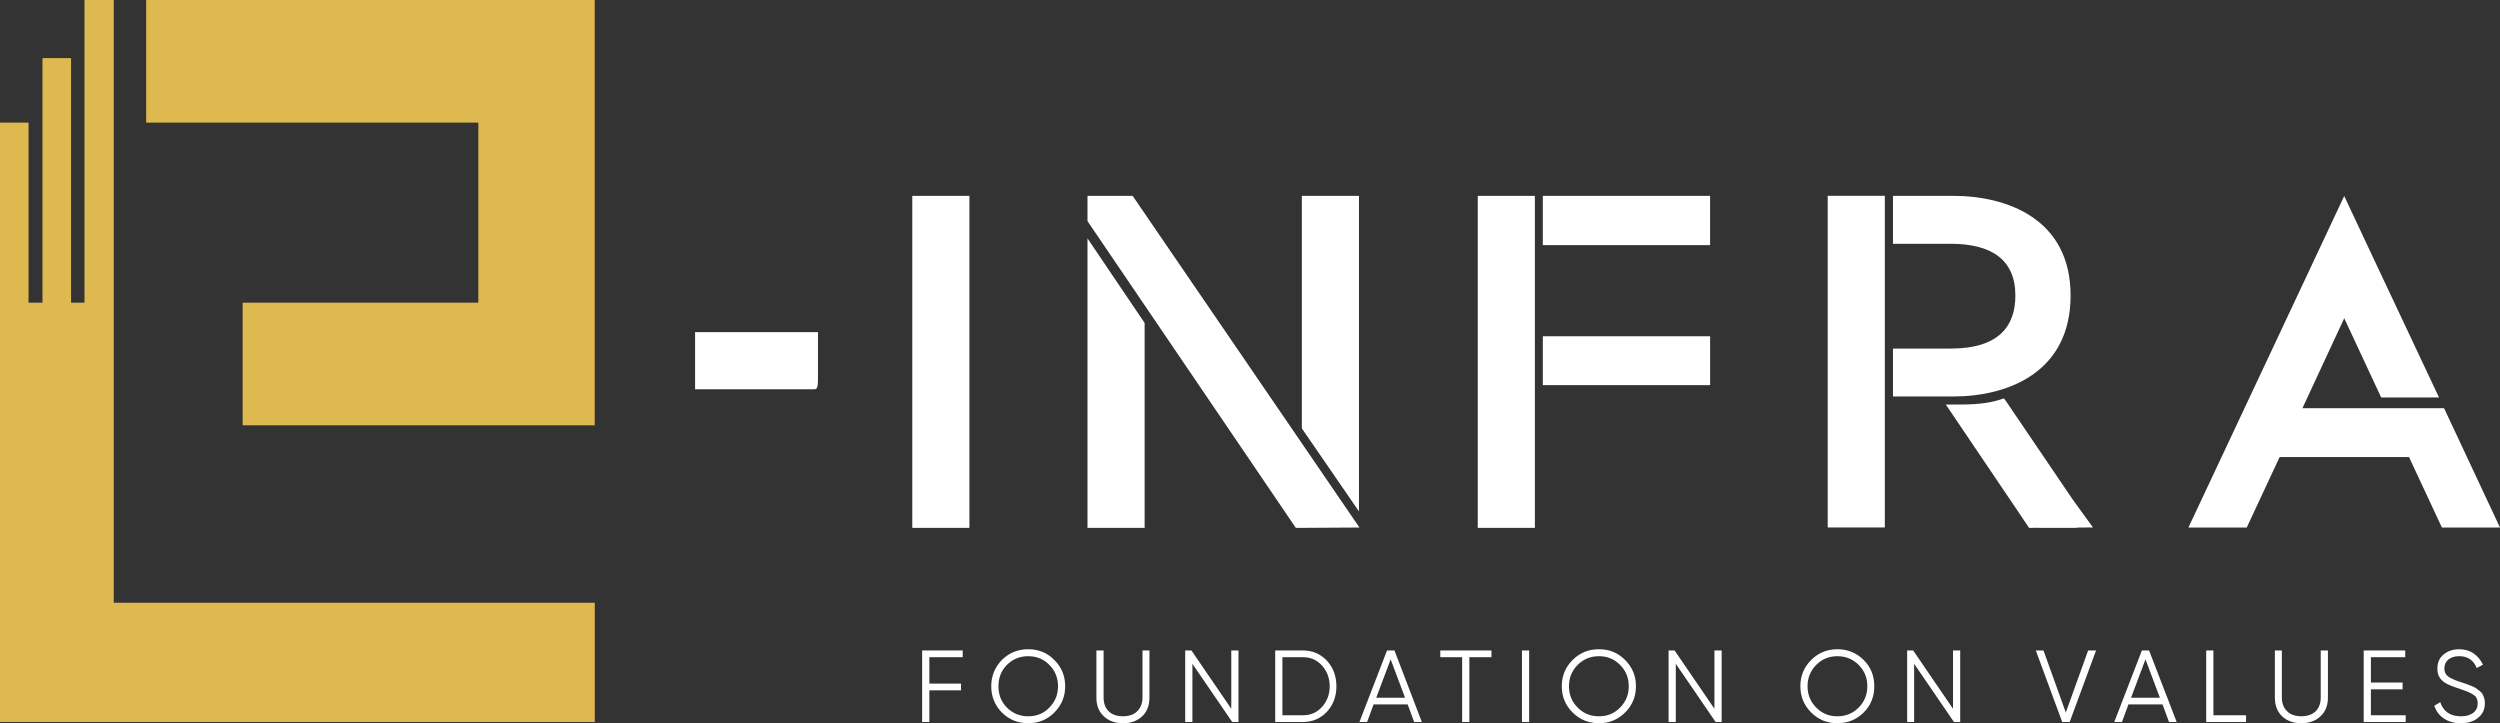 <?xml version="1.0" encoding="UTF-8"?>
<svg id="Layer_1" xmlns="http://www.w3.org/2000/svg" version="1.1" viewBox="0 0 933.56 270.07">
  <rect x="0" y="0" width="933.56" height="270.07" fill="#333333" stroke="none"/>
  <!-- Generator: Adobe Illustrator 29.7.1, SVG Export Plug-In . SVG Version: 2.1.1 Build 8)  -->
  <defs>
    <style>
      .st0 {
        fill: #fff;
      }

      .st1 {
        fill: #deb94f;
      }
    </style>
  </defs>
  <path class="st0" d="M918.86,270.07c-2.42,0-4.48-.57-6.18-1.73-1.79-1.17-2.96-2.76-3.67-4.79l2.24-1.34c.54,1.65,1.43,2.94,2.69,3.87,1.34.93,2.96,1.4,5.02,1.4s3.5-.44,4.66-1.33c1.08-.87,1.61-2.03,1.61-3.49s-.45-2.46-1.52-3.16c-.99-.72-2.69-1.45-5.02-2.21-2.78-.91-4.57-1.66-5.47-2.21-2.06-1.23-3.05-2.99-3.05-5.31s.72-4.05,2.33-5.37c1.61-1.3,3.49-1.96,5.82-1.96,2.06,0,3.94.55,5.47,1.62,1.52,1.08,2.6,2.46,3.41,4.14l-2.33,1.26c-1.17-2.96-3.41-4.43-6.54-4.43-1.61,0-2.96.4-4.03,1.22-.99.82-1.52,1.95-1.52,3.4,0,1.33.54,2.31,1.43,2.98.9.65,2.42,1.33,4.48,2.02.99.33,1.7.56,2.15.71.36.14.99.37,1.79.68.81.32,1.43.6,1.79.84.36.24.81.57,1.34.99.54.43.99.84,1.25,1.26.18.42.45.93.63,1.53.18.59.27,1.24.27,1.92,0,2.27-.81,4.09-2.51,5.44-1.61,1.36-3.76,2.04-6.54,2.04M885.34,267.1h13v2.52h-15.68v-26.72h15.51v2.52h-12.82v9.46h11.83v2.52h-11.83v9.7ZM866.52,267.48c-1.79,1.73-4.21,2.59-7.17,2.59s-5.29-.86-7.17-2.59c-1.79-1.74-2.69-4.05-2.69-6.95v-17.64h2.6v17.64c0,2.13.72,3.83,1.97,5.07,1.25,1.25,3.05,1.87,5.29,1.87s4.12-.63,5.38-1.87c1.25-1.25,1.88-2.94,1.88-5.07v-17.64h2.69v17.64c0,2.89-.9,5.21-2.78,6.95ZM826.54,267.1h12.19v2.52h-14.88v-26.72h2.69v24.2ZM809.96,269.62l-2.42-6.57h-12.73l-2.42,6.57h-2.87l10.31-26.72h2.69l10.31,26.72h-2.87ZM795.8,260.54h10.75l-5.38-14.32-5.38,14.32ZM770.08,269.62l-9.86-26.72h2.87l8.33,23.17,8.34-23.17h2.96l-9.86,26.72h-2.78ZM729.3,242.9h2.69v26.72h-2.33l-14.88-21.75v21.75h-2.6v-26.72h2.24l14.88,21.76v-21.76ZM695.96,266.05c-2.69,2.68-6.01,4.02-9.86,4.02s-7.08-1.34-9.77-4.02c-2.69-2.69-4.03-5.94-4.03-9.79s1.34-7.11,4.03-9.79c2.69-2.69,5.92-4.03,9.77-4.03s7.17,1.34,9.86,4.03c2.69,2.68,3.94,5.94,3.94,9.79s-1.25,7.1-3.94,9.79ZM678.21,264.21c2.15,2.18,4.75,3.27,7.89,3.27s5.82-1.09,7.98-3.27c2.15-2.17,3.23-4.82,3.23-7.95s-1.08-5.79-3.23-7.96c-2.15-2.17-4.84-3.26-7.98-3.26s-5.74,1.09-7.89,3.26c-2.15,2.17-3.23,4.83-3.23,7.96s1.08,5.78,3.23,7.95ZM640.21,242.9h2.69v26.72h-2.24l-14.88-21.75v21.75h-2.69v-26.72h2.24l14.88,21.76v-21.76ZM606.87,266.05c-2.69,2.68-5.91,4.02-9.77,4.02s-7.17-1.34-9.86-4.02c-2.69-2.69-4.03-5.94-4.03-9.79s1.34-7.11,4.03-9.79c2.69-2.69,5.92-4.03,9.86-4.03s7.08,1.34,9.77,4.03c2.69,2.68,4.03,5.94,4.03,9.79s-1.34,7.1-4.03,9.79ZM589.12,264.21c2.15,2.18,4.75,3.27,7.98,3.27s5.74-1.09,7.89-3.27c2.15-2.17,3.23-4.82,3.23-7.95s-1.08-5.79-3.23-7.96c-2.15-2.17-4.75-3.26-7.89-3.26s-5.83,1.09-7.98,3.26c-2.15,2.17-3.23,4.83-3.23,7.96s1.08,5.78,3.23,7.95ZM568.33,269.62h2.69v-26.72h-2.69v26.72ZM556.94,242.9v2.52h-8.25v24.2h-2.69v-24.2h-8.16v-2.52h19.09ZM528.08,269.62l-2.42-6.57h-12.73l-2.42,6.57h-2.87l10.31-26.72h2.78l10.22,26.72h-2.87ZM513.92,260.54h10.76l-5.38-14.32-5.38,14.32ZM486.5,242.9c3.68,0,6.63,1.29,9.05,3.87,2.33,2.59,3.5,5.75,3.5,9.49s-1.17,6.9-3.5,9.48c-2.42,2.58-5.38,3.87-9.05,3.87h-10.31v-26.72h10.31ZM486.5,267.1c2.96,0,5.29-1.04,7.17-3.13,1.88-2.09,2.87-4.66,2.87-7.71s-.99-5.62-2.87-7.71c-1.88-2.09-4.21-3.14-7.17-3.14h-7.62v21.68h7.62ZM459.79,242.9h2.69v26.72h-2.33l-14.88-21.75v21.75h-2.69v-26.72h2.33l14.88,21.76v-21.76ZM426.54,267.48c-1.88,1.73-4.21,2.59-7.17,2.59s-5.38-.86-7.17-2.59c-1.88-1.74-2.78-4.05-2.78-6.95v-17.64h2.69v17.64c0,2.13.63,3.83,1.88,5.07,1.25,1.25,3.05,1.87,5.38,1.87s4.03-.63,5.29-1.87c1.25-1.25,1.97-2.94,1.97-5.07v-17.64h2.6v17.64c0,2.89-.9,5.21-2.69,6.95ZM393.73,266.05c-2.6,2.68-5.92,4.02-9.77,4.02s-7.17-1.34-9.86-4.02c-2.6-2.69-3.94-5.94-3.94-9.79s1.34-7.11,3.94-9.79c2.69-2.69,6.01-4.03,9.86-4.03s7.17,1.34,9.77,4.03c2.69,2.68,4.03,5.94,4.03,9.79s-1.34,7.1-4.03,9.79ZM375.99,264.21c2.15,2.18,4.84,3.27,7.98,3.27s5.83-1.09,7.89-3.27c2.15-2.17,3.23-4.82,3.23-7.95s-1.08-5.79-3.23-7.96c-2.06-2.17-4.75-3.26-7.89-3.26s-5.82,1.09-7.98,3.26c-2.15,2.17-3.14,4.83-3.14,7.96s.99,5.78,3.14,7.95ZM359.5,245.42h-12.46v9.85h11.83v2.52h-11.83v11.83h-2.69v-26.72h15.15v2.52ZM912.67,152.42h-52.88l15.6-33.58,13.8,29.59h21.6l-24.74-52.51-10.67-22.73-10.67,22.73-47.5,101.07h21.78l12.28-26.32h48.31l12.28,26.32h21.69l-20.88-44.56ZM406.1,73.13v9.44l77.8,114.56,23.75-.14-84.7-123.86h-16.85ZM748.84,149.46l-.54-.7c-4.39,1.6-9.14,2.3-16.4,2.3h-5.29l28.59,42.32c.09.11.18.2.18.29l2.33,3.45,3.59-.03c.18,0,.27.03.45.03h13.09c.45,0,.81-.04,1.25-.12l5.47-.04-7.53-10.39-25.18-37.12ZM773.21,110.33c0-28.69-23.84-37.2-43.92-37.2h-22.41v17.9h21.51c15.15,0,24.2,5.84,24.2,19.31,0,11.15-5.83,19.83-24.2,19.83h-21.51v17.89h22.41c20.61,0,43.92-9.03,43.92-37.72ZM682.51,184.79v12.19h21.33v-123.86h-21.33v111.67ZM633.13,125.57h-57v18.24h62.47v-18.23h-5.29c-.09,0-.09,0-.18,0ZM551.83,197.13h21.33v-124h-21.33v124ZM634.74,73.13h-58.62v18.42h62.47v-18.41h-3.85ZM406.1,197.13h21.33v-76.52l-21.33-31.59v108.11ZM507.47,73.14h-21.33v86.83l21.33,31v-117.83ZM358.33,73.13h-17.66v124h21.33v-123.99h-3.59s0,0-.09,0ZM305.45,141.66v-17.64h-45.89v21.34h44.55c.99,0,1.34-.7,1.34-3.7Z"/>
  <path class="st1" d="M42.48,225.08V0h-10.93v113.03h-5.02V21.7h-10.67v91.33h-5.2V45.79H0v223.83h222.1v-44.54H42.48ZM54.58,0v45.79h124.04v67.24h-88.01v45.79h131.48V0H54.58Z"/>
</svg>